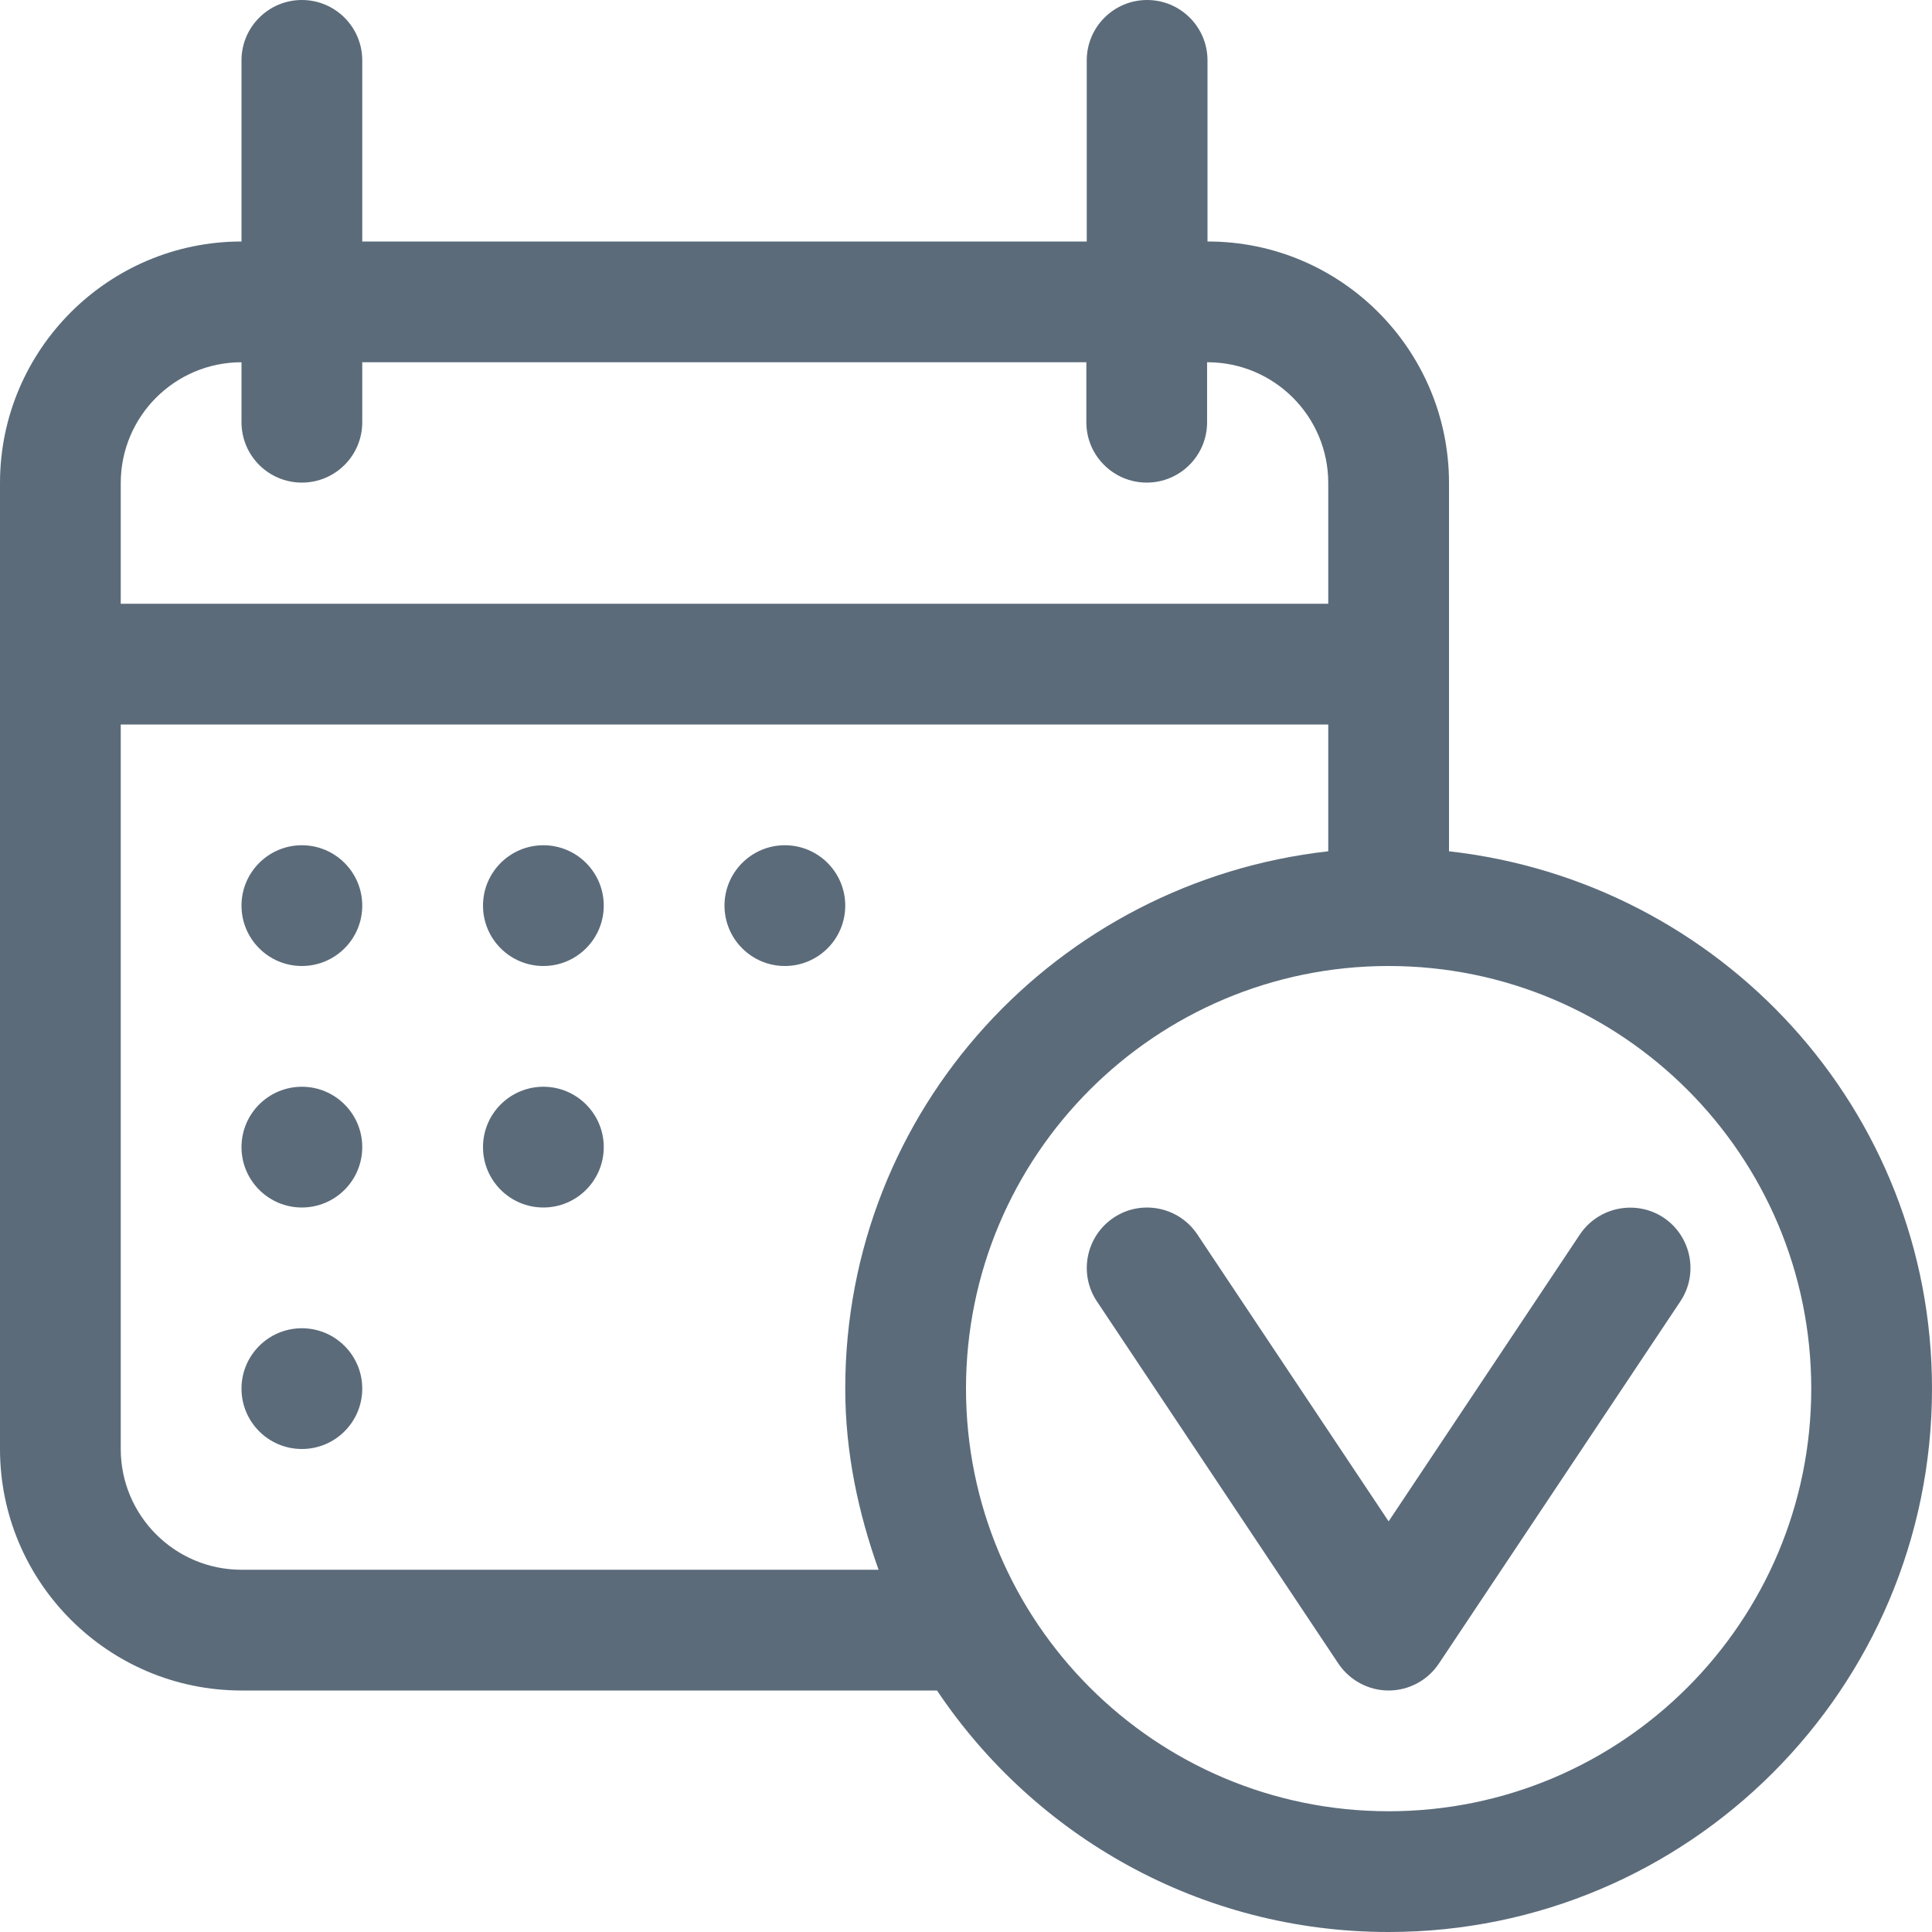<svg width="24" height="24" viewBox="0 0 24 24" fill="none" xmlns="http://www.w3.org/2000/svg">
<g clip-path="url(#clip0_108_1315)">
<path d="M3.75 10.5C4.164 10.5 4.5 10.836 4.5 11.25C4.5 11.664 4.164 12 3.75 12C3.336 12 3 11.664 3 11.25C3 10.836 3.336 10.5 3.75 10.5Z" fill="#5B6B7A"/>
<path d="M6.75 10.5C7.164 10.5 7.5 10.836 7.5 11.25C7.5 11.664 7.164 12 6.75 12C6.336 12 6 11.664 6 11.25C6 10.836 6.336 10.5 6.75 10.5Z" fill="#5B6B7A"/>
<path d="M9.75 10.5C10.164 10.5 10.5 10.836 10.5 11.25C10.5 11.664 10.164 12 9.75 12C9.336 12 9 11.664 9 11.25C9 10.836 9.336 10.5 9.75 10.5Z" fill="#5B6B7A"/>
<path d="M3.75 13.5C4.164 13.5 4.5 13.836 4.5 14.25C4.5 14.664 4.164 15 3.75 15C3.336 15 3 14.664 3 14.25C3 13.836 3.336 13.5 3.75 13.5Z" fill="#5B6B7A"/>
<path d="M3.75 16.5C4.164 16.5 4.5 16.836 4.5 17.25C4.5 17.664 4.164 18 3.75 18C3.336 18 3 17.664 3 17.25C3 16.836 3.336 16.5 3.75 16.5Z" fill="#5B6B7A"/>
<path d="M6.75 13.5C7.164 13.5 7.5 13.836 7.5 14.25C7.5 14.664 7.164 15 6.75 15C6.336 15 6 14.664 6 14.25C6 13.836 6.336 13.5 6.75 13.5Z" fill="#5B6B7A"/>
<path d="M17.25 21C17 21 16.766 20.874 16.626 20.666L13.626 16.166C13.397 15.822 13.49 15.356 13.835 15.126C14.175 14.898 14.643 14.988 14.874 15.335L17.25 18.899L19.626 15.335C19.857 14.99 20.324 14.9 20.666 15.126C21.009 15.356 21.104 15.822 20.874 16.166L17.874 20.666C17.735 20.874 17.501 21 17.25 21Z" fill="#5B6B7A"/>
<path d="M18 10.575V6C18 4.346 16.659 3 15.005 3H15V0.75C15 0.336 14.664 0 14.25 0C13.836 0 13.5 0.336 13.5 0.75V3H4.5V0.75C4.5 0.336 4.164 0 3.75 0C3.336 0 3 0.336 3 0.75V3C1.345 3 0 4.346 0 6V18C0 19.654 1.345 21 3 21H11.64C12.851 22.808 14.91 24 17.25 24C20.977 24 24 20.977 24 17.25C24 13.779 21.37 10.953 18 10.575ZM3 4.5V5.245C3 5.66 3.336 5.995 3.75 5.995C4.164 5.995 4.5 5.66 4.5 5.245V4.5H13.495V5.245C13.495 5.66 13.832 5.995 14.245 5.995C14.659 5.995 14.995 5.66 14.995 5.245V4.5H15C15.828 4.5 16.5 5.172 16.5 6V7.5H1.5V6C1.5 5.172 2.172 4.5 3 4.5ZM1.5 18V9H16.5V10.575C13.13 10.953 10.5 13.779 10.5 17.25C10.5 18.044 10.662 18.794 10.914 19.5H3C2.172 19.5 1.5 18.828 1.5 18ZM17.25 22.5C14.351 22.5 12 20.149 12 17.25C12 14.351 14.351 12 17.25 12C20.149 12 22.5 14.351 22.5 17.25C22.5 20.149 20.149 22.5 17.25 22.5Z" fill="#5B6B7A"/>
</g>
<defs>
<clipPath id="clip0_108_1315">
<rect width="24" height="24" fill="white"/>
</clipPath>
</defs>
</svg>
